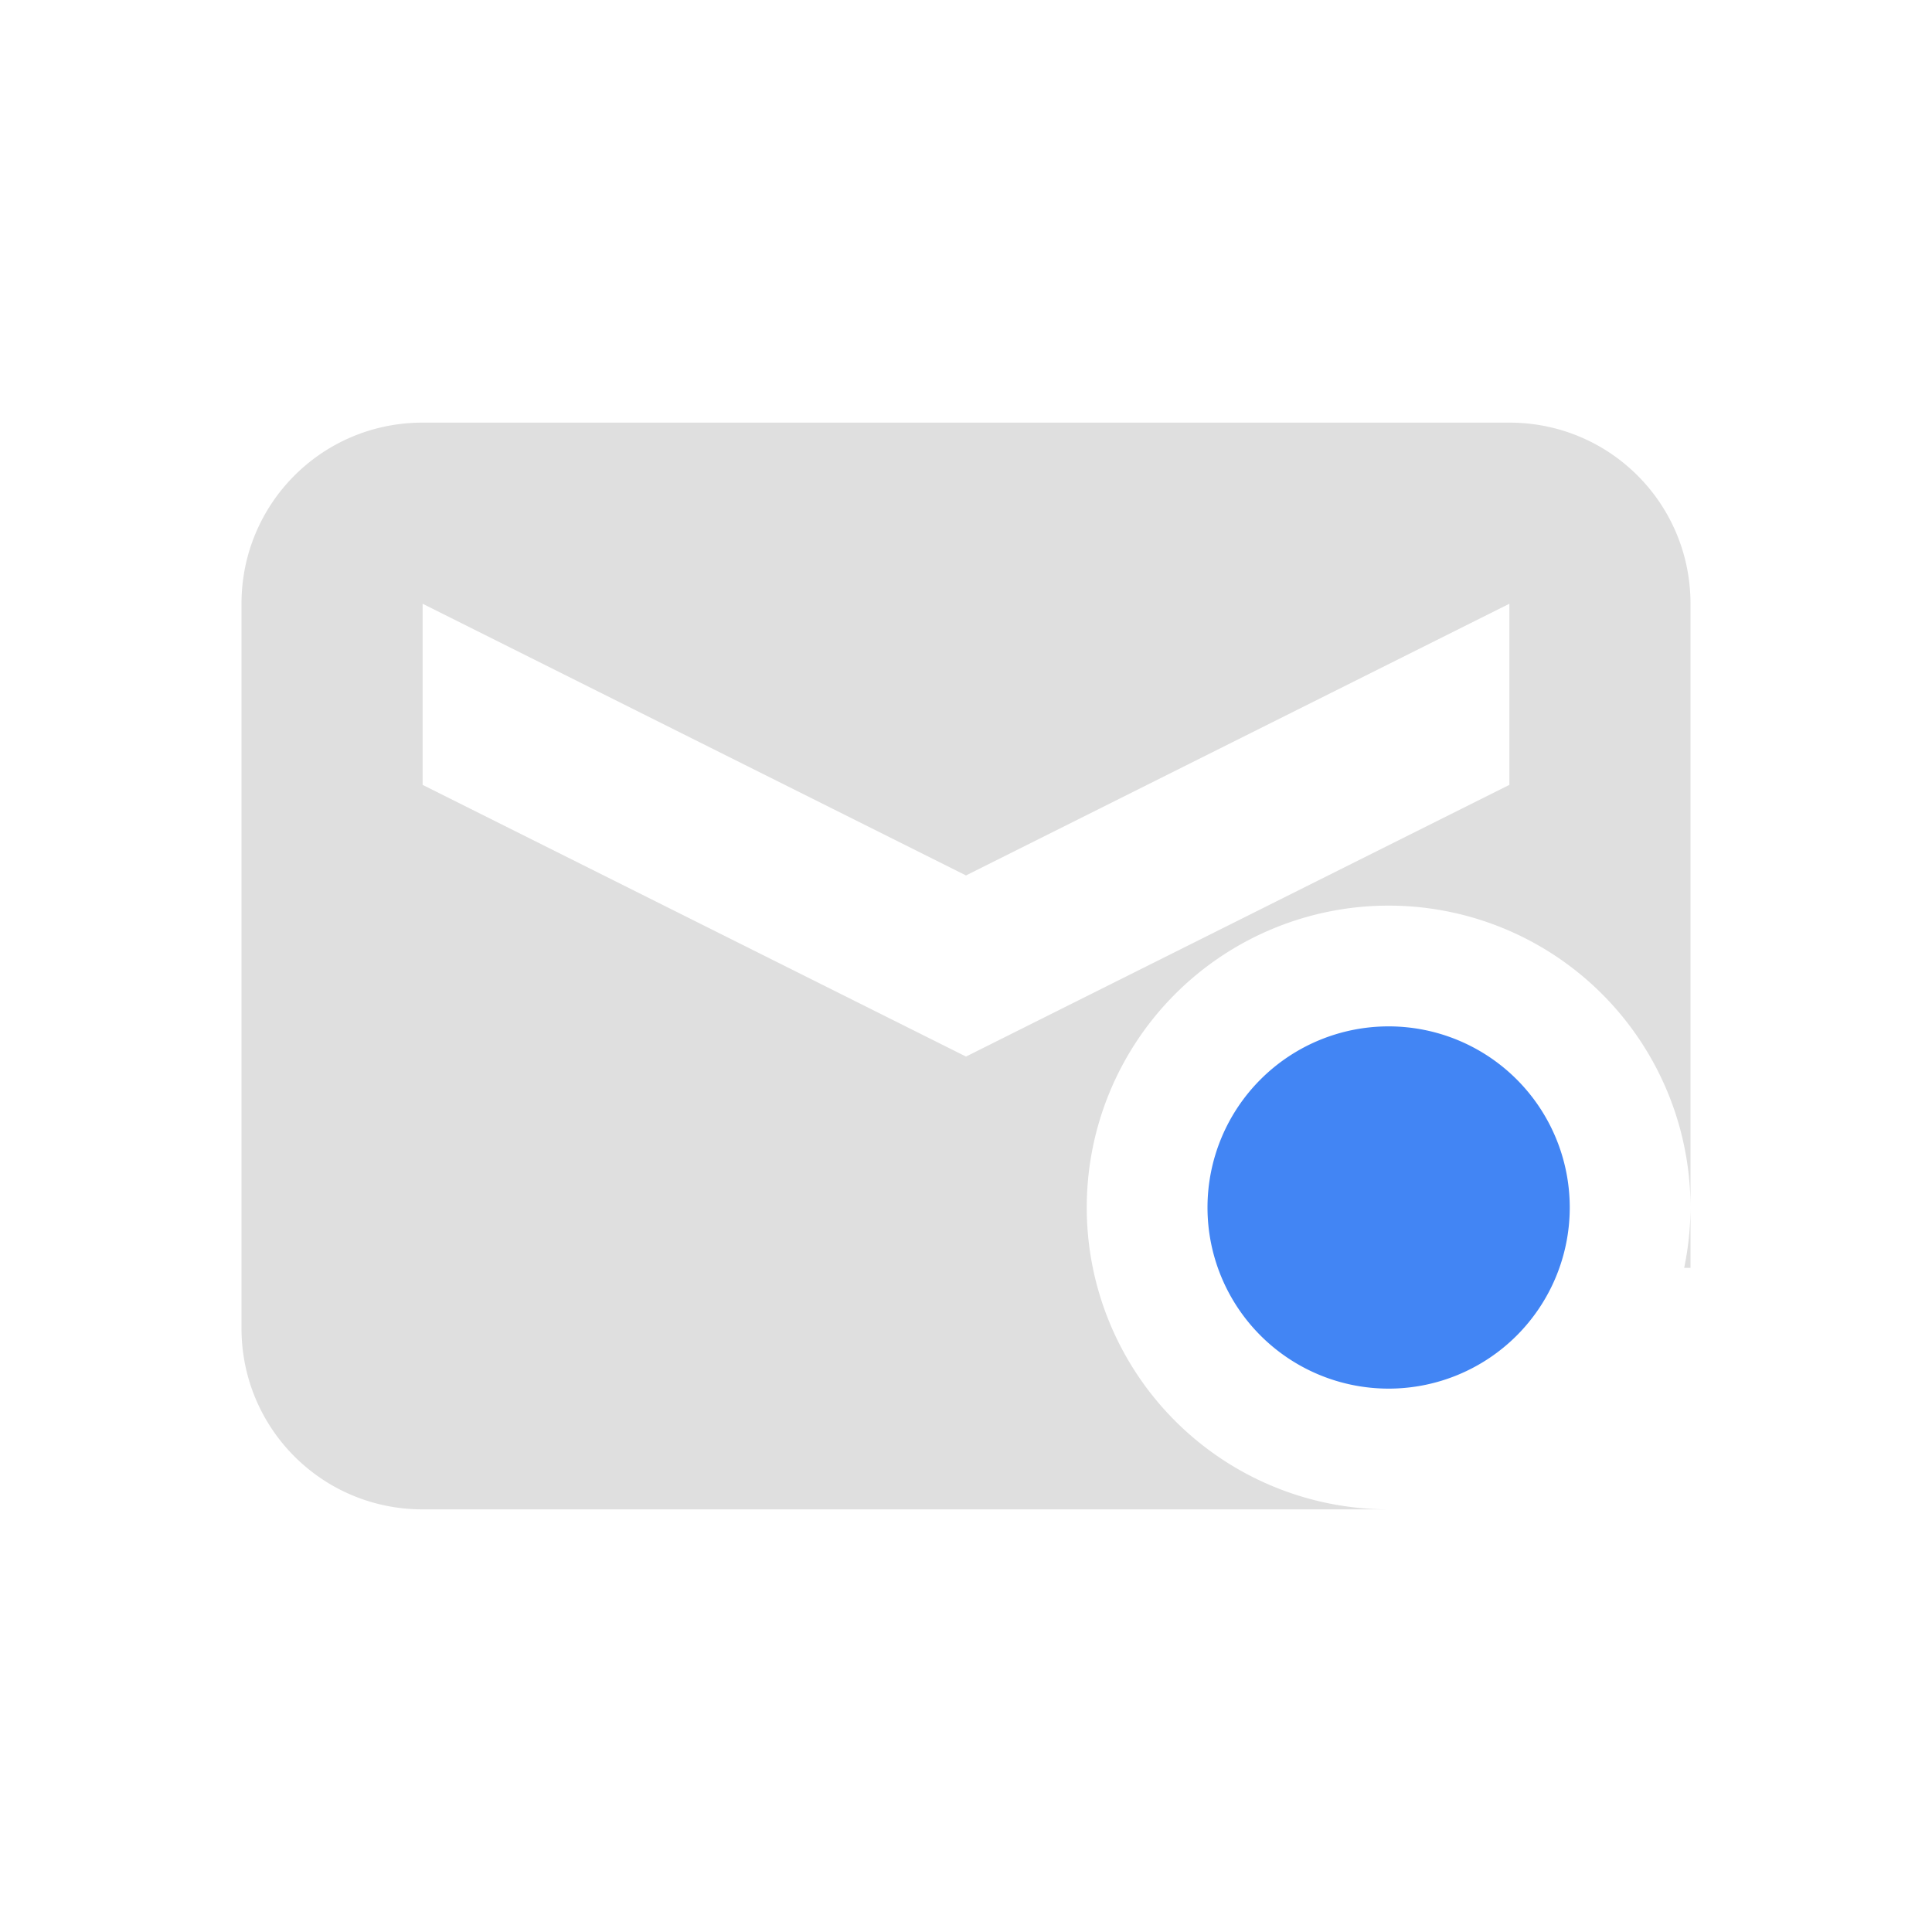 <?xml version="1.0" encoding="UTF-8"?>
<svg width="32" height="32" version="1.1" xmlns="http://www.w3.org/2000/svg">
 <defs id="materia">
  <style id="current-color-scheme" type="text/css">.ColorScheme-Background {color:#181818; } .ColorScheme-ButtonBackground { color:#343434; } .ColorScheme-Highlight { color:#4285f4; } .ColorScheme-Text { color:#dfdfdf; } .ColorScheme-ViewBackground { color:#242424; } .ColorScheme-NegativeText { color:#f44336; } .ColorScheme-PositiveText { color:#4caf50; } .ColorScheme-NeutralText { color:#ff9800; }</style>
 </defs>
 <g id="22-22-mail-unread" transform="translate(-403 -157)">
  <path class="ColorScheme-Text" d="m472 140c-1.108 0-2 0.892-2 2v8c0 1.108 0.892 2 2 2h12c1.108 0 2-0.892 2-2v-8c0-1.108-0.892-2-2-2zm0 2 6 3 6-3v2l-6 3-6-3z" fill="currentColor"/>
  <path d="m467 135h22v22h-22z" opacity=".001"/>
 </g>
 <g id="22-22-mail-unread-new" transform="translate(32)">
  <path d="m1.1e-4 -22h22v22h-22z" opacity=".001"/>
  <path class="ColorScheme-Text" d="m5-17c-1.108 0-2 0.892-2 2v8c0 1.108 0.892 2 2 2h11c-1.645 0-3-1.355-3-3s1.355-3 3-3 3 1.355 3 3v-7c0-1.108-0.892-2-2-2zm0 2 6 3 6-3v2l-6 3-6-3z" fill="currentColor"/>
  <path class="ColorScheme-Highlight" d="m16-10a2 2 0 0 0-2 2 2 2 0 0 0 2 2 2 2 0 0 0 2-2 2 2 0 0 0-2-2z" fill="currentColor"/>
 </g>
 <g id="22-22-mail-mark-unread-new" transform="translate(-0)">
  <path d="m1.1e-4 -22h22v22h-22z" opacity=".001"/>
  <path class="ColorScheme-Text" d="m5-17c-1.108 0-2 0.892-2 2v8c0 1.108 0.892 2 2 2h11c-1.645 0-3-1.355-3-3s1.355-3 3-3 3 1.355 3 3v-7c0-1.108-0.892-2-2-2zm0 2 6 3 6-3v2l-6 3-6-3z" fill="currentColor"/>
  <path class="ColorScheme-Highlight" d="m16-10a2 2 0 0 0-2 2 2 2 0 0 0 2 2 2 2 0 0 0 2-2 2 2 0 0 0-2-2z" fill="currentColor"/>
 </g>
 <g id="mail-unread" transform="translate(64 -3e-6)">
  <path class="ColorScheme-Text" d="m7 7c-1.662 0-3 1.338-3 3v12c0 1.662 1.338 3 3 3h18c1.662 0 3-1.338 3-3v-12c0-1.662-1.338-3-3-3zm0 3 9 4.5 9-4.5v3l-9 4.5-9-4.5z" fill="currentColor"/>
  <path d="m-5.909e-7 2.5e-6h32v32h-32z" opacity=".001"/>
 </g>
 <g id="mail-mark-unread-new">
  <path class="ColorScheme-Text" d="m7 7c-1.662 0-3 1.338-3 3v12c0 1.662 1.338 3 3 3h16a5 5 0 0 1-5-5 5 5 0 0 1 5-5 5 5 0 0 1 5 5v-10c0-1.662-1.338-3-3-3h-18zm0 3 9 4.5 9-4.5v3l-9 4.5-9-4.5v-3zm21 10.008a5 5 0 0 1-0.105 0.992h0.105v-0.992z" fill="currentColor"/>
  <path d="m-2.9545e-7 -2.5e-7h32v32h-32z" opacity=".001"/>
  <path class="ColorScheme-Highlight" d="m23 17a3 3 0 0 0-3 3 3 3 0 0 0 3 3 3 3 0 0 0 3-3 3 3 0 0 0-3-3z" fill="currentColor"/>
 </g>
 <g id="mail-unread-new" transform="translate(32)">
  <path class="ColorScheme-Text" d="m7 7c-1.662 0-3 1.338-3 3v12c0 1.662 1.338 3 3 3h16a5 5 0 0 1-5-5 5 5 0 0 1 5-5 5 5 0 0 1 5 5v-10c0-1.662-1.338-3-3-3zm0 3 9 4.5 9-4.5v3l-9 4.5-9-4.5zm21 10.008a5 5 0 0 1-0.105 0.992h0.105z" fill="currentColor"/>
  <path d="m-2.9545e-7 -2.5e-7h32v32h-32z" opacity=".001"/>
  <path class="ColorScheme-Highlight" d="m23 17a3 3 0 0 0-3 3 3 3 0 0 0 3 3 3 3 0 0 0 3-3 3 3 0 0 0-3-3z" fill="currentColor"/>
 </g>
</svg>
